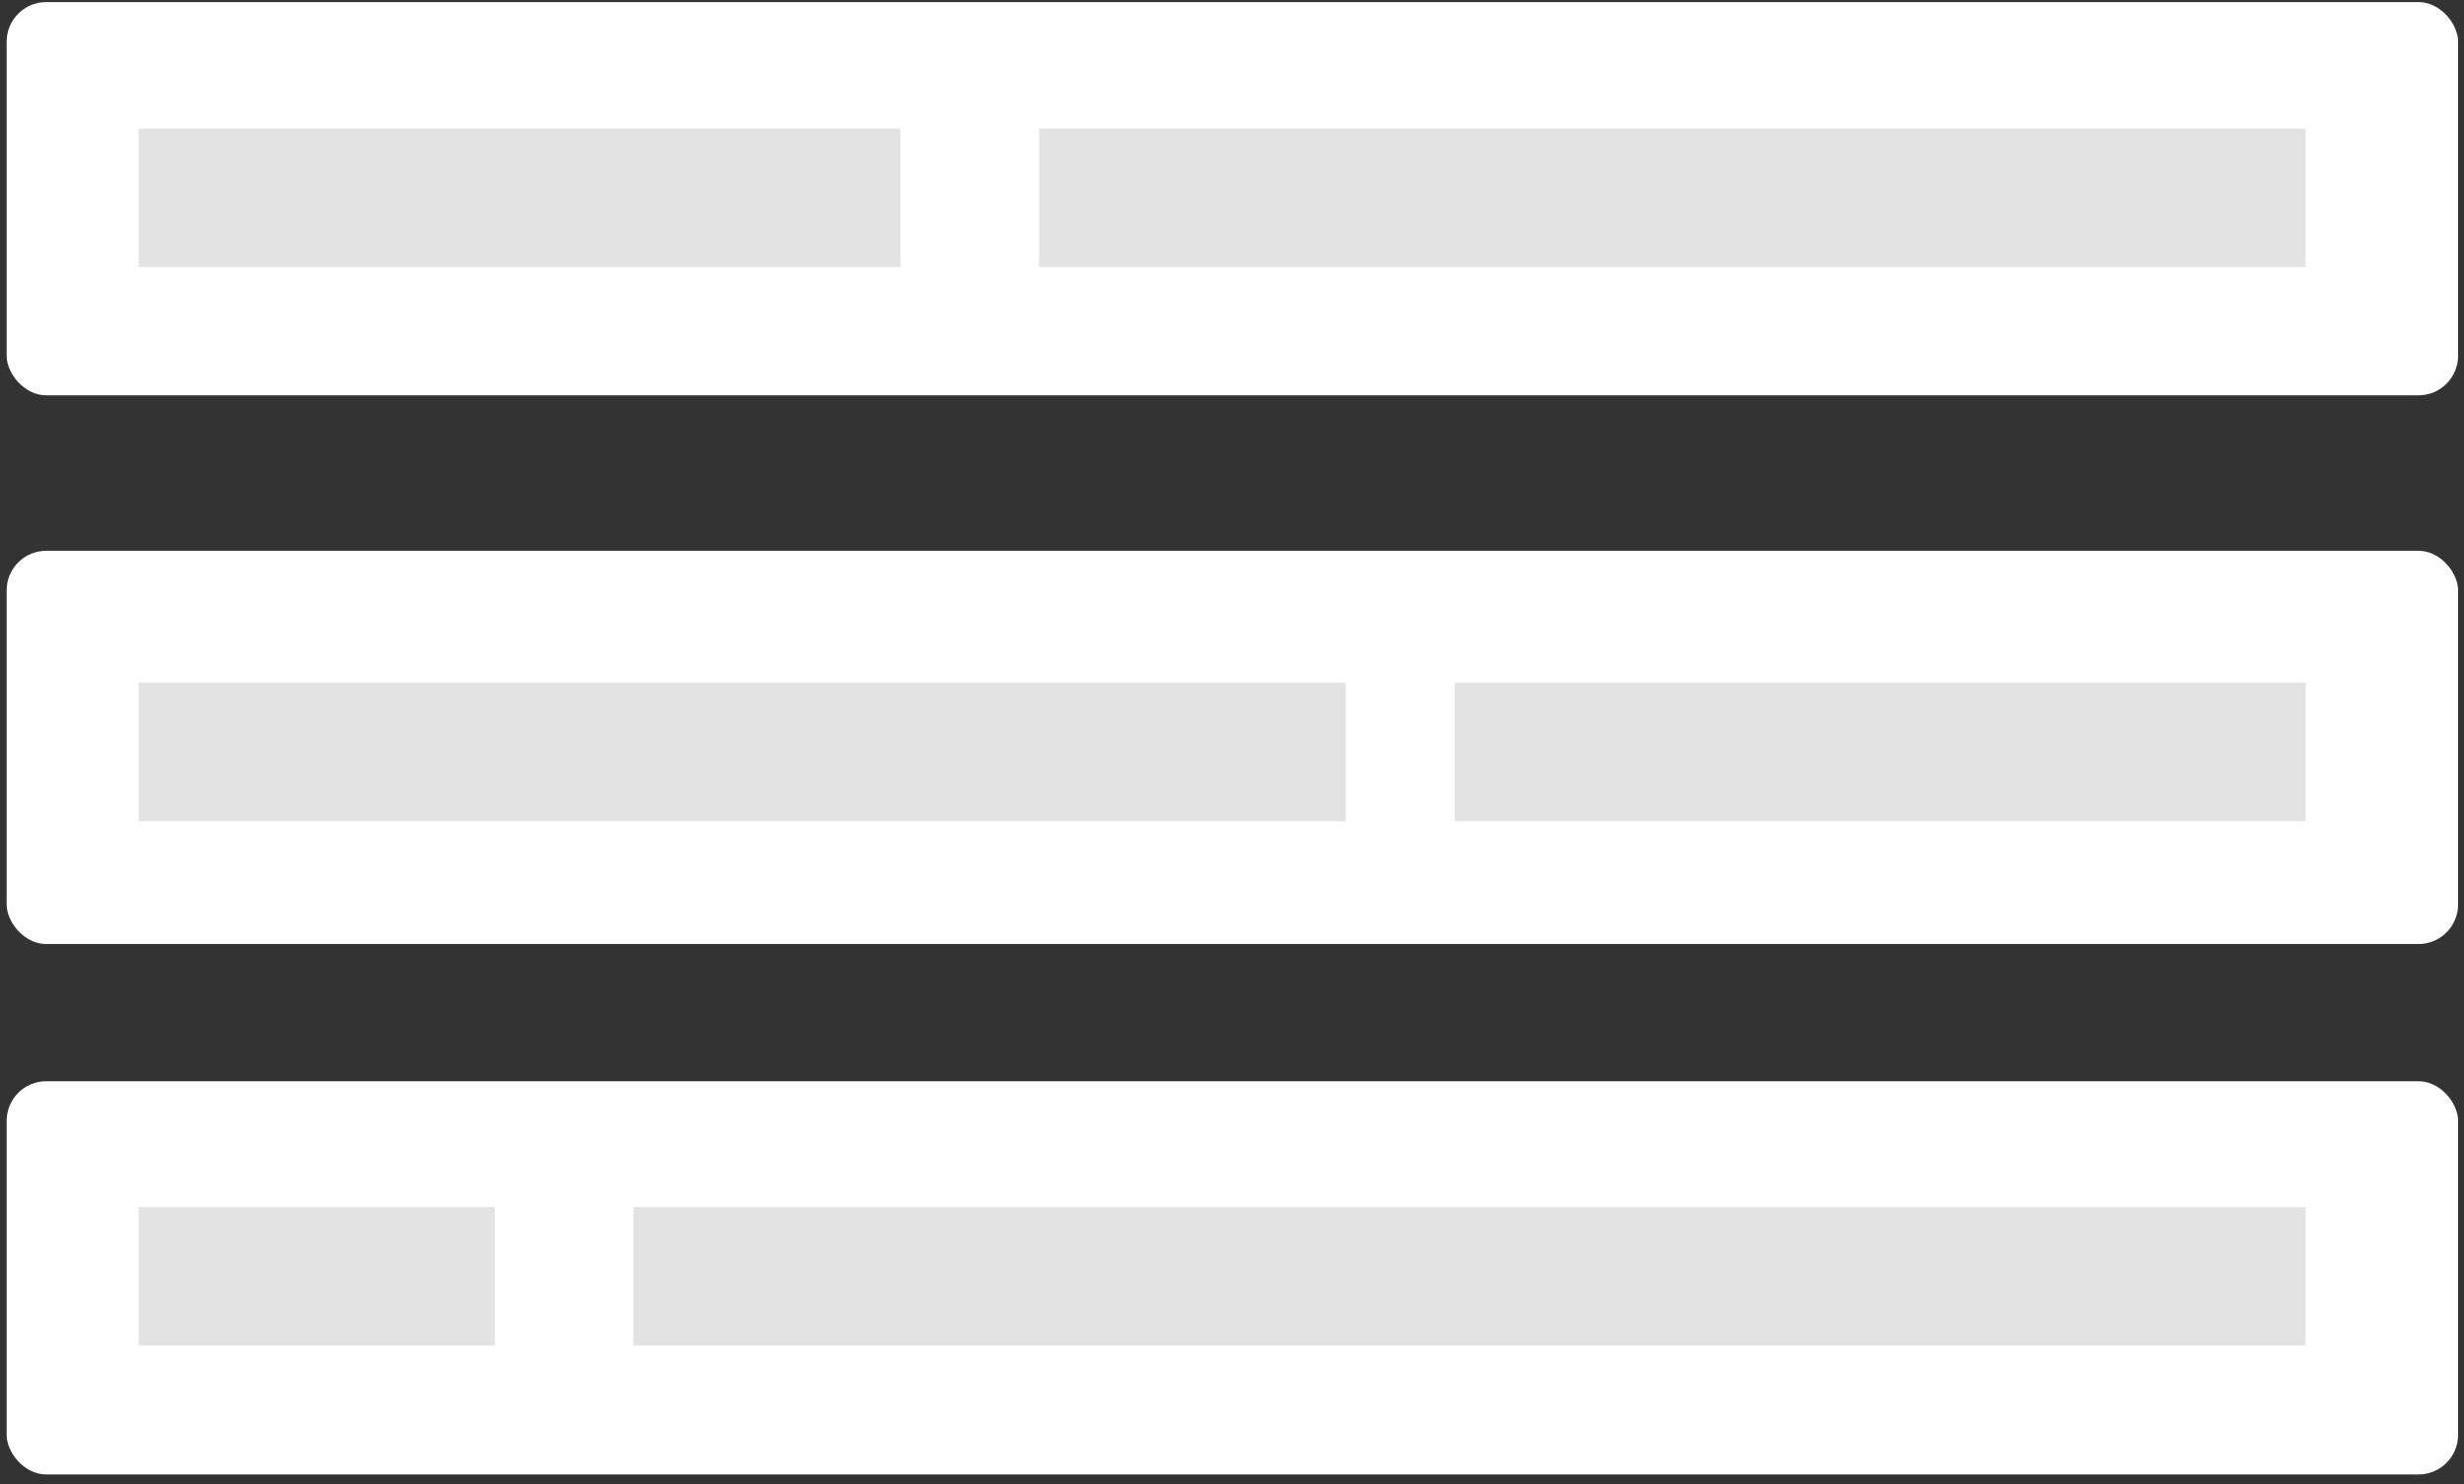 <svg width="249" height="150" viewBox="0 0 249 150" fill="none" xmlns="http://www.w3.org/2000/svg">
<rect x="0" y="0" width="249" height="150" fill="#333333" stroke="none"/>
<rect x="0.672" y="0.21" width="247.731" height="39.748" rx="4" fill="white"/>
<rect x="0.672" y="55.672" width="247.731" height="39.748" rx="4" fill="white"/>
<rect x="0.672" y="109.286" width="247.731" height="39.748" rx="4" fill="white"/>
<rect x="14" y="13" width="77" height="14" fill="#E3E3E3"/>
<rect x="105" y="13" width="128" height="14" fill="#E3E3E3"/>
<rect x="14" y="69" width="122" height="14" fill="#E3E3E3"/>
<rect x="147" y="69" width="86" height="14" fill="#E3E3E3"/>
<rect x="14" y="122" width="36" height="14" fill="#E3E3E3"/>
<rect x="64" y="122" width="169" height="14" fill="#E3E3E3"/>
</svg>
